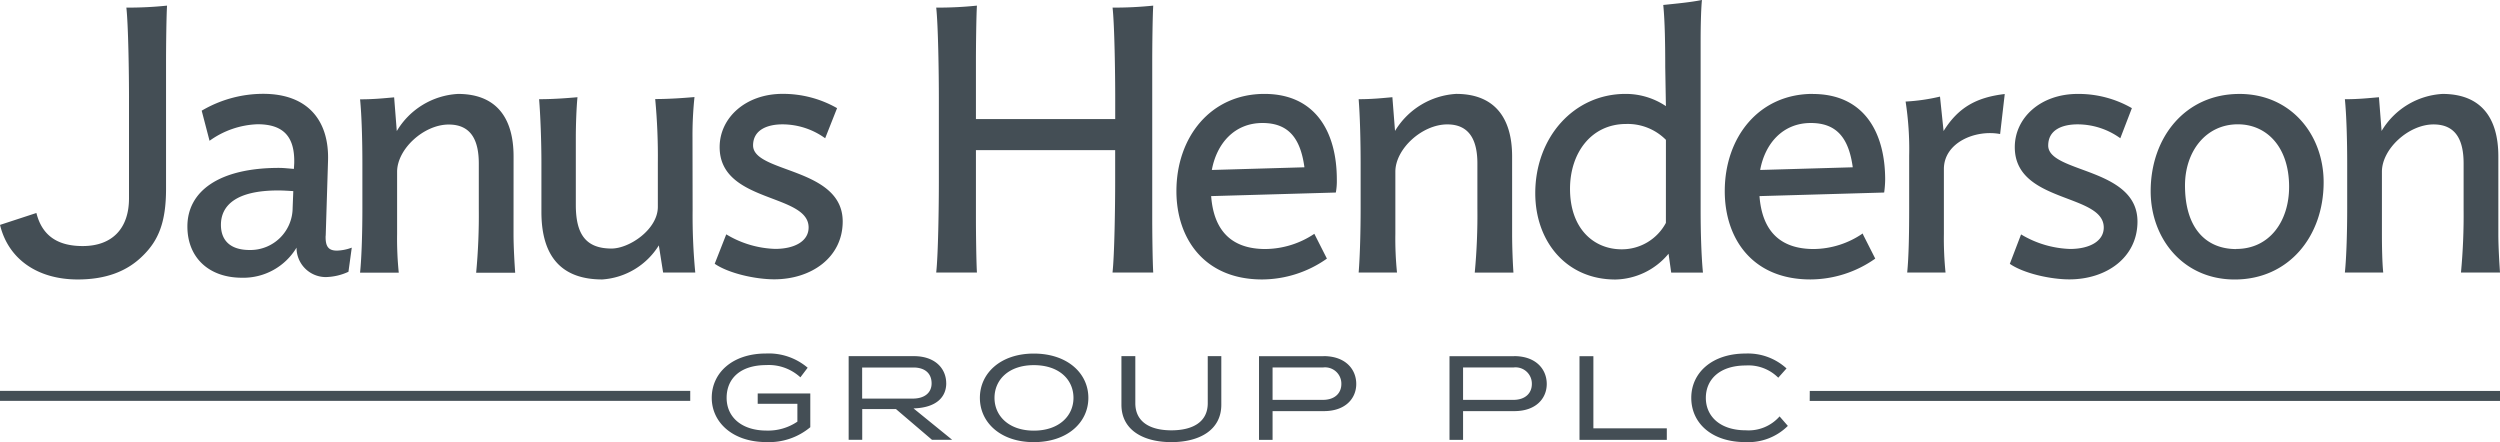 <svg xmlns="http://www.w3.org/2000/svg" width="350" height="61.901" fill="#444e55"><path d="M106.078 56.53h5.556v2.5a7.3 7.3 0 0 1-4.306 1.25c-3.52 0-5.6-1.9-5.6-4.584s1.9-4.584 5.556-4.584c1.755-.1 3.473.527 4.77 1.713l1.018-1.343a8.4 8.4 0 0 0-5.834-1.991c-4.723 0-7.594 2.732-7.594 6.2 0 3.426 2.917 6.2 7.64 6.2a9 9 0 0 0 6.158-2.084v-4.723h-7.363zm26.392-2.87c0-2-1.482-3.8-4.538-3.8h-9.12v11.714h1.9V57.27h4.723l5.047 4.306h2.825l-5.417-4.4c3.24-.092 4.584-1.62 4.584-3.52zM120.7 55.8v-4.35h7.177c1.62 0 2.547.833 2.547 2.223 0 1.3-.973 2.13-2.64 2.13zm24.03-6.3c-4.63 0-7.547 2.732-7.547 6.2s2.917 6.2 7.547 6.2c4.677 0 7.64-2.732 7.64-6.2s-2.963-6.2-7.64-6.2zm0 10.788c-3.52 0-5.5-2.084-5.5-4.584 0-2.547 2-4.584 5.5-4.584 3.566 0 5.556 2.037 5.556 4.584.001 2.5-2 4.585-5.555 4.585zm24.355-3.843c0 2.686-2.176 3.8-5.093 3.8-2.87 0-5.047-1.1-5.047-3.8V49.86H157v6.806c0 3.566 3.1 5.232 6.992 5.232s6.992-1.667 6.992-5.232V49.86h-1.9zm16.207-6.575h-9.032v11.714h1.9v-4.028h7.177c3.056 0 4.538-1.806 4.538-3.8 0-2.037-1.482-3.9-4.584-3.9zm-.093 6.112h-7.04v-4.538h7.084a2.28 2.28 0 0 1 2.547 2.315c0 1.25-.88 2.223-2.593 2.223zm26.76-6.112h-9.03v11.714h1.9v-4.028h7.177c3.056 0 4.538-1.806 4.538-3.8 0-2.037-1.482-3.9-4.584-3.9zm-.093 6.112h-7.038v-4.538h7.084a2.28 2.28 0 0 1 2.547 2.315c0 1.25-.88 2.223-2.593 2.223zm11.207-6.112h-1.944v11.714h12.224v-1.62h-10.28zm26.068 8.427a5.77 5.77 0 0 1-4.723 1.945c-3.658 0-5.6-2-5.6-4.537 0-2.593 1.945-4.538 5.6-4.538 1.688-.107 3.34.517 4.538 1.713l1.157-1.3a8 8 0 0 0-5.741-2.084c-4.677 0-7.594 2.685-7.594 6.2s2.825 6.2 7.594 6.2c2.206.108 4.357-.715 5.927-2.27zm4.216-2.17H350v-1.4h-96.633zM0 56.118h96.633v-1.4H0zM161.46.787a53.45 53.45 0 0 1-5.7.278c.278 2.5.37 9.307.37 12.686v2.917h-19.5V8.612c0-2.084.046-6.3.14-7.825a52.93 52.93 0 0 1-5.7.278c.278 2.5.37 9.307.37 12.686v11.714c0 3.426-.093 10.187-.37 12.687h5.7c-.092-1.482-.14-5.6-.14-7.594V21.02h19.493v4.445c0 3.426-.093 10.187-.37 12.687h5.7c-.093-1.482-.14-5.6-.14-7.594V8.612c0-2.084.046-6.3.14-7.825zm-56.03 19.586c0-2.223 2.037-2.963 4.12-2.963a10.23 10.23 0 0 1 5.973 1.945l1.667-4.214c-2.326-1.327-4.962-2.014-7.64-2-5.14 0-8.8 3.334-8.8 7.454 0 7.87 12.455 6.436 12.455 11.25 0 1.945-2 3-4.677 3a14.05 14.05 0 0 1-6.852-2.037l-1.617 4.12c1.945 1.343 5.7 2.176 8.334 2.176 5.186 0 9.585-3.056 9.585-8.1 0-7.594-12.547-6.76-12.547-10.65zM18.06 13.75v14.03c0 4.167-2.315 6.667-6.482 6.667-3.334 0-5.65-1.3-6.482-4.63L.004 31.485c1.158 4.815 5.28 7.64 10.88 7.64 3.982 0 6.946-1.158 9.122-3.334 2.176-2.13 3.24-4.677 3.24-9.353V8.612c0-2.084.046-6.3.14-7.825a52.84 52.84 0 0 1-5.695.278c.278 2.5.37 9.307.37 12.686zM45.6 33l.324-10.464c.185-5.6-2.778-9.4-9.075-9.4-3.03.003-6.004.82-8.612 2.36l1.1 4.214a12.2 12.2 0 0 1 6.714-2.315c3.7 0 5.232 1.805 5.14 5.464l-.046.787c-.695-.05-1.4-.14-2.084-.14-8.427 0-12.826 3.287-12.826 8.2 0 4.353 3 7.177 7.64 7.177 3.12.07 6.035-1.54 7.64-4.214a4.1 4.1 0 0 0 4.074 4.121 7.92 7.92 0 0 0 3.195-.741l.463-3.38a6.37 6.37 0 0 1-2.084.417c-1.2 0-1.62-.6-1.574-2.084zm-4.63-3.9A5.92 5.92 0 0 1 34.96 35c-2.917 0-4.03-1.528-4.03-3.52 0-2.686 2.084-4.816 8-4.816.74 0 1.4.05 2.13.092zm55.98-9.862a51.23 51.23 0 0 1 .278-5.649c-1.62.14-3.6.278-5.5.278.28 2.986.404 5.984.37 8.983v6.112c0 3.148-3.982 5.834-6.483 5.834-3.7 0-5-2.13-5-6.112V19.26c0-1.852.093-4.26.232-5.65-1.575.14-3.473.278-5.372.278.185 2.27.324 5.88.324 8.983v6.806c0 6.436 3 9.446 8.52 9.446 3.253-.222 6.2-1.997 7.918-4.77l.6 3.8h4.5a83.7 83.7 0 0 1-.37-8.751zM71.9 21.9c0-5.5-2.5-8.75-7.78-8.75-3.542.196-6.755 2.14-8.57 5.2l-.37-4.722c-1.574.14-2.917.278-4.77.278.23 2.27.324 5.88.324 8.983v6.3c0 3.1-.093 6.714-.324 8.983h5.417c-.18-1.8-.26-3.608-.232-5.417v-8.7c0-3.2 3.75-6.62 7.223-6.62 3.24 0 4.214 2.36 4.214 5.464v6.3a86.08 86.08 0 0 1-.37 8.983h5.463c-.092-1.343-.23-3.566-.23-5.417zm200.2-3.562l-.5-4.815a26.81 26.81 0 0 1-4.816.694c.386 2.512.557 5.053.5 7.594v7.362c0 3.1-.046 6.714-.278 8.983h5.37c-.18-1.8-.26-3.608-.232-5.417v-9.075c0-3.7 4.4-5.556 7.872-4.9l.648-5.6c-3.982.463-6.528 1.9-8.566 5.185zm41.394-5.185c-7.5 0-12.4 6.02-12.4 13.613 0 6.62 4.538 12.363 11.76 12.363 7.547 0 12.455-6.02 12.455-13.613 0-6.625-4.538-12.367-11.807-12.367zm-.417 21.716c-4.306 0-7.177-3-7.177-8.9 0-4.77 2.917-8.566 7.4-8.566 3.982 0 7.176 3.1 7.176 8.75 0 4.815-2.732 8.7-7.408 8.7zM286.75 20.373c0-2.223 2-2.963 4.12-2.963a10.23 10.23 0 0 1 5.973 1.945l1.62-4.214a14.97 14.97 0 0 0-7.593-1.991c-5.186 0-8.8 3.334-8.8 7.454 0 7.87 12.455 6.436 12.455 11.25 0 1.945-2.037 3-4.723 3a14.19 14.19 0 0 1-6.852-2.037l-1.575 4.12c1.945 1.343 5.7 2.176 8.334 2.176 5.186 0 9.538-3.056 9.538-8.1 0-7.594-12.5-6.76-12.5-10.65zm57.786 17.78H350c-.093-1.343-.232-3.565-.232-5.417V21.9c0-5.5-2.5-8.75-7.825-8.75a10.63 10.63 0 0 0-8.52 5.185l-.37-4.722c-1.62.14-2.917.278-4.77.278.23 2.27.324 5.88.324 8.983v6.3c0 3.1-.093 6.714-.324 8.983h5.37c-.14-1.343-.185-3.565-.185-5.417v-8.7c0-3.2 3.75-6.62 7.223-6.62 3.24 0 4.214 2.36 4.214 5.464v6.3a86.06 86.06 0 0 1-.37 8.983zM238.088 5.738c0-1.806.046-4.4.185-5.742-1.574.325-3.52.5-5.417.7.23 2.268.278 5.65.278 8.7l.093 5.464a10.07 10.07 0 0 0-5.65-1.713c-7.27 0-12.64 6.112-12.64 13.9 0 6.76 4.352 12.085 11.205 12.085a9.9 9.9 0 0 0 7.455-3.612l.37 2.64h4.445c-.23-2.408-.324-5.695-.324-8.75zm-4.862 25.466a6.99 6.99 0 0 1-6.2 3.7c-3.843 0-7.223-2.825-7.223-8.473 0-4.954 2.917-9.075 7.87-9.075a7.55 7.55 0 0 1 5.556 2.222zm20.558-18.058c-7.5 0-12.317 6.02-12.317 13.613 0 6.62 3.843 12.363 11.992 12.363a15.82 15.82 0 0 0 9.076-2.917h0l-1.667-3.288-.093-.23a12.3 12.3 0 0 1-6.853 2.176c-4.677 0-7.223-2.5-7.594-7.408l17.456-.5a14.61 14.61 0 0 0 .139-1.806c0-6.62-2.963-11.992-10.14-11.992zm-7.362 10.65c.695-3.75 3.2-6.575 7.084-6.575 3.658 0 5.325 2.13 5.88 6.2zm-34.726-1.9c0-5.5-2.547-8.75-7.826-8.75a10.73 10.73 0 0 0-8.566 5.185l-.37-4.722c-1.574.14-2.87.278-4.723.278.185 2.27.278 5.88.278 8.983v6.3c0 3.1-.092 6.714-.278 8.983h5.37c-.18-1.8-.258-3.608-.23-5.417v-8.7c0-3.2 3.75-6.62 7.27-6.62 3.2 0 4.214 2.36 4.214 5.464v6.3a86.06 86.06 0 0 1-.37 8.983h5.417c-.093-1.343-.185-3.566-.185-5.417zm-24.54 3.243c0-6.62-2.963-11.992-10.14-11.992-7.5 0-12.317 6.02-12.317 13.613 0 6.62 3.9 12.363 11.993 12.363a15.82 15.82 0 0 0 9.075-2.917l-1.76-3.473a12.5 12.5 0 0 1-6.853 2.13c-4.676 0-7.223-2.5-7.593-7.408l17.456-.5a8.98 8.98 0 0 0 .139-1.806zm-17.5-1.343c.695-3.75 3.2-6.575 7.084-6.575 3.658 0 5.325 2.13 5.88 6.2z"/></svg>